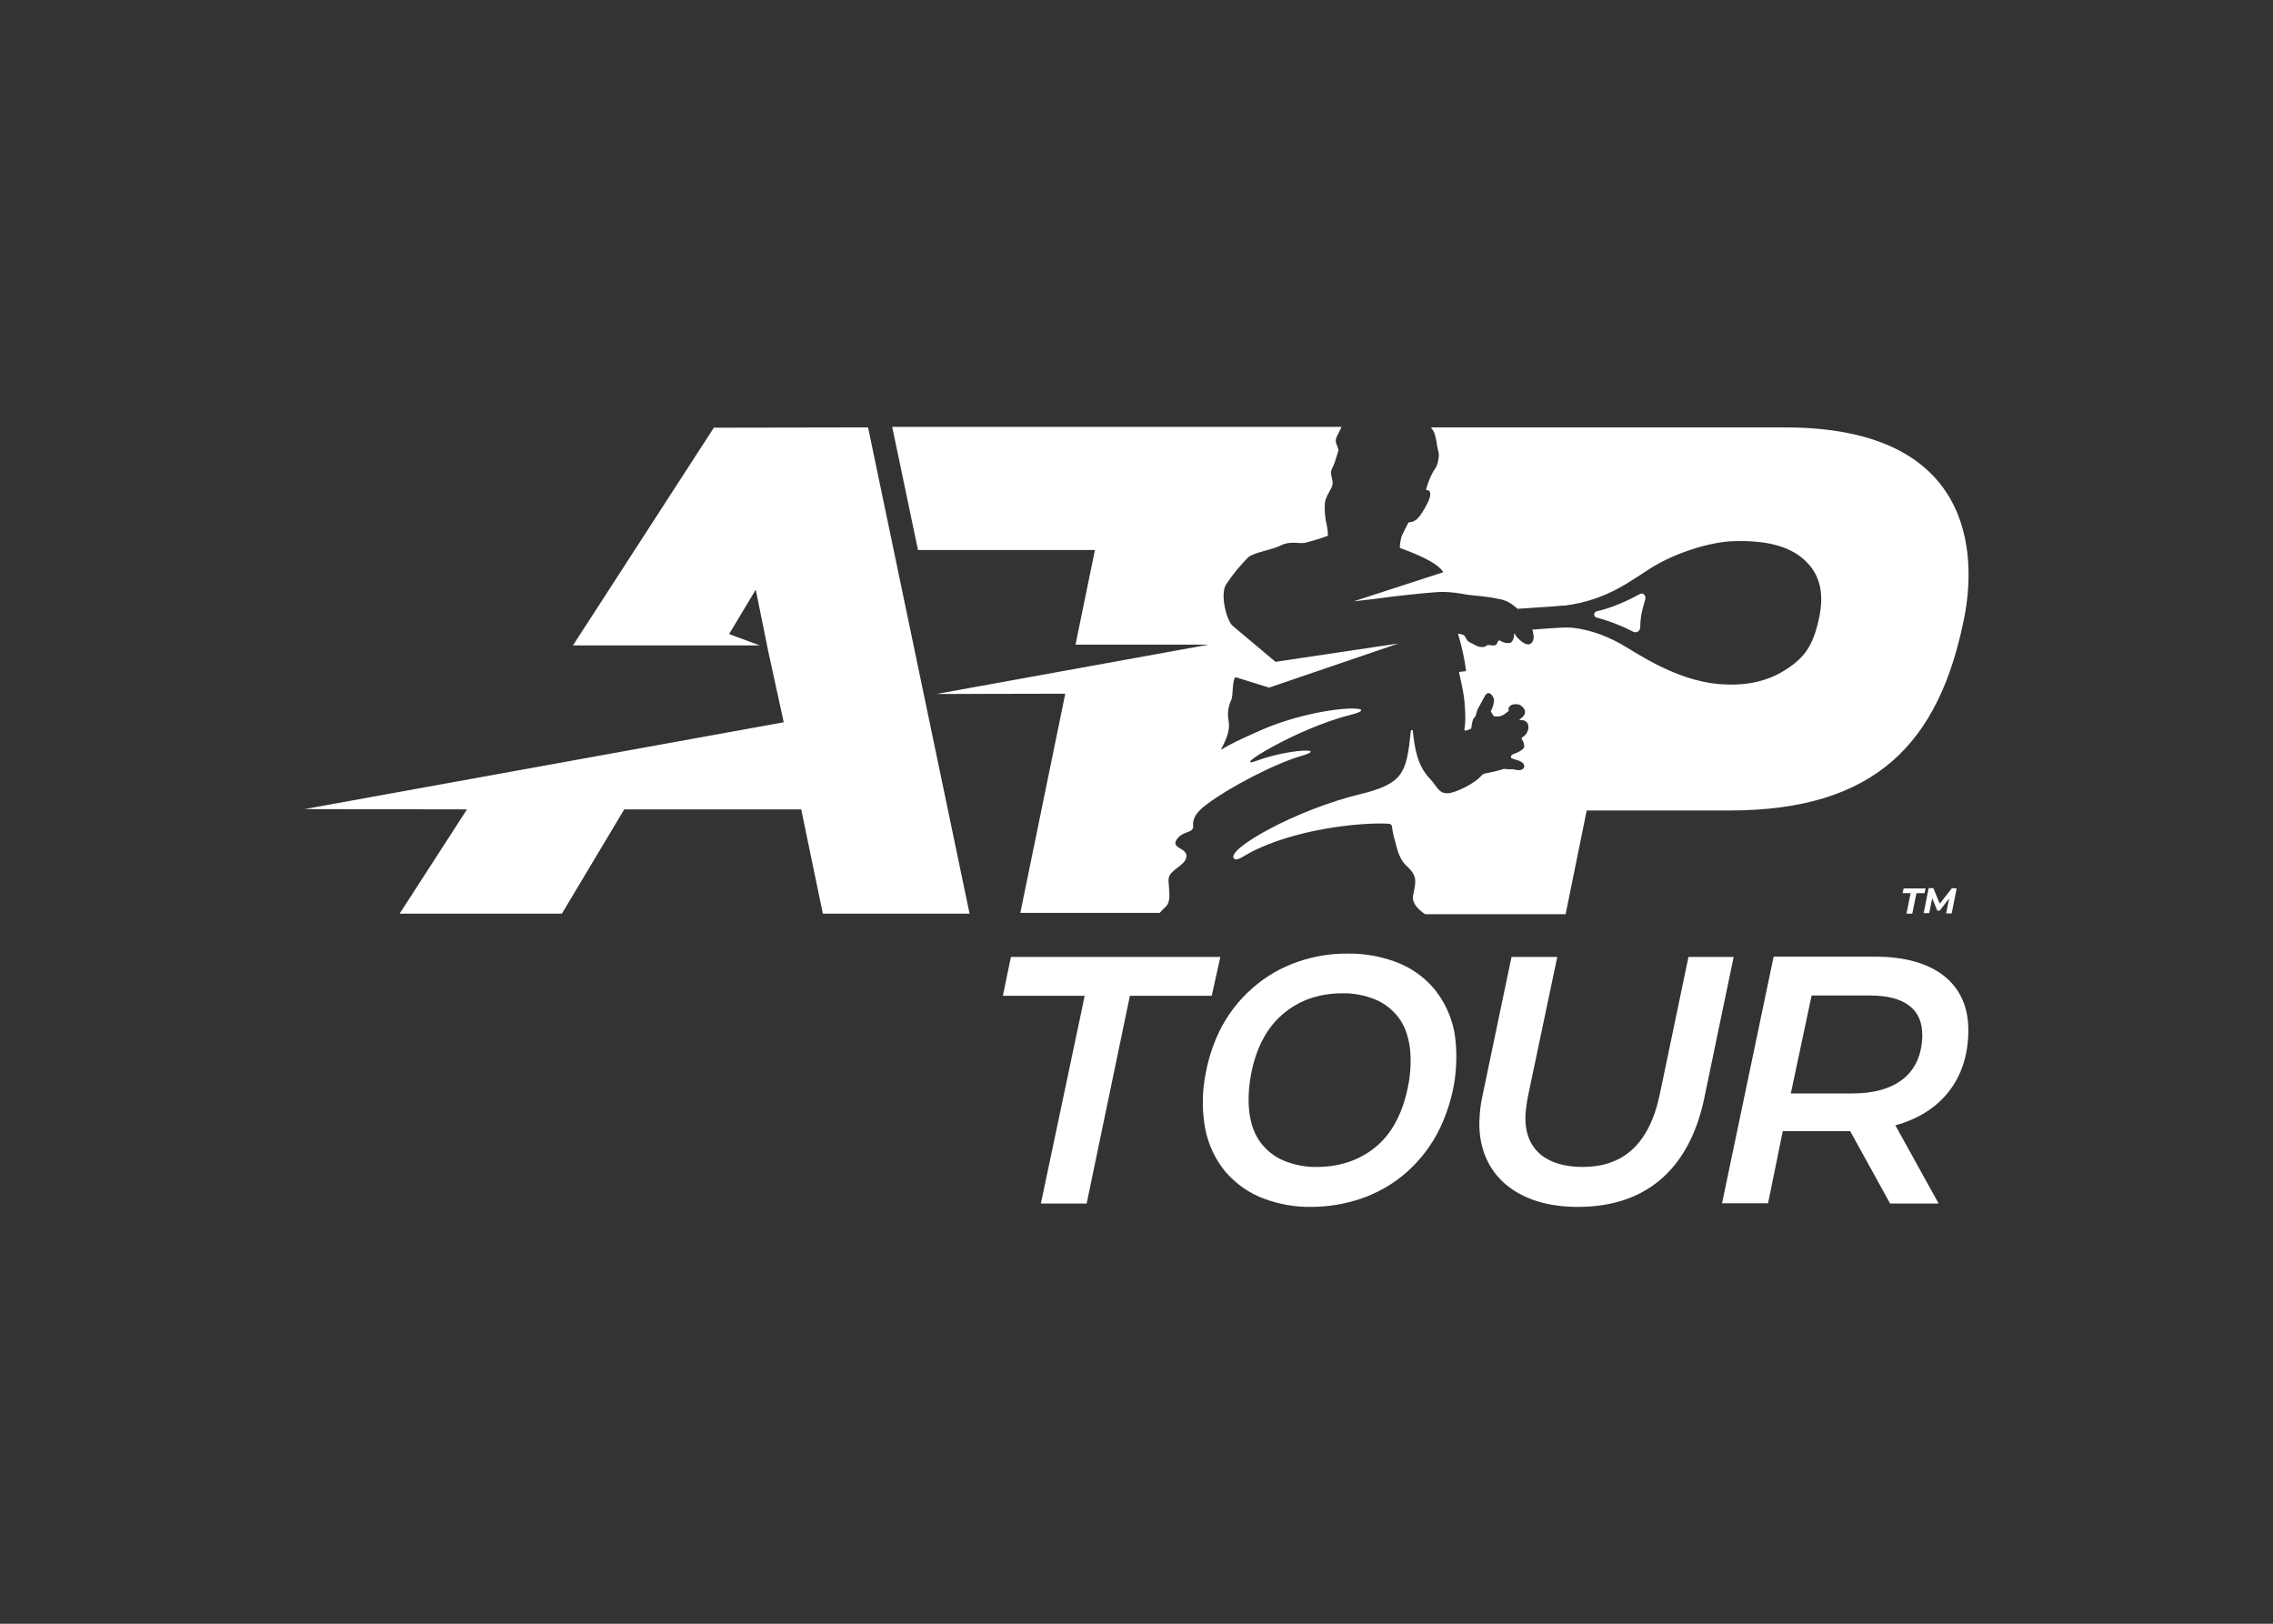 <svg width="112" height="80" viewBox="0 0 112 80" fill="none" xmlns="http://www.w3.org/2000/svg">
<rect x="0" y="0" width="112" height="80" fill="#333333" stroke="none"/>
<path d="M42.773 21.058L47.775 45.016H40.545L39.479 39.877H30.76L27.685 45.016H19.69L23.011 39.877L15.002 39.864L38.618 35.586L37.866 32.142L37.238 29.053L35.926 31.24L37.443 31.8H28.231L35.174 21.072L42.773 21.058ZM87.969 21.058H70.502C70.571 21.127 70.625 21.222 70.666 21.304C70.735 21.496 70.776 21.701 70.803 21.906C70.858 22.261 70.926 22.302 70.885 22.575C70.803 23.095 70.707 23.04 70.557 23.354C70.434 23.6 70.338 23.86 70.27 24.12C70.27 24.133 70.27 24.147 70.284 24.147C70.284 24.147 70.284 24.147 70.297 24.147C70.352 24.147 70.475 24.161 70.475 24.338C70.489 24.571 70.215 25.022 70.133 25.158C70.051 25.295 69.887 25.555 69.737 25.637C69.491 25.787 69.409 25.691 69.382 25.773C69.354 25.855 69.095 26.32 69.054 26.443C69.013 26.607 68.985 26.771 68.972 26.949C68.972 26.976 68.985 26.99 68.999 27.003C69.505 27.195 70.803 27.659 71.117 28.192L66.703 29.627C67.318 29.559 68.001 29.477 68.603 29.395C69.423 29.299 70.748 29.149 71.186 29.163C71.555 29.176 71.924 29.231 72.293 29.299C72.812 29.368 73.263 29.381 73.823 29.504C74.124 29.545 74.411 29.682 74.644 29.887C74.671 29.901 74.78 29.996 74.78 29.996C75.463 29.942 76.516 29.887 76.734 29.86C76.844 29.846 77.076 29.832 77.131 29.832C79.249 29.559 80.424 28.548 81.436 27.933C82.556 27.249 84.251 26.689 85.454 26.662C87.012 26.621 88.132 26.894 88.884 27.564C89.636 28.233 89.923 29.149 89.622 30.502C89.335 31.814 88.912 32.415 87.955 33.017C86.998 33.618 85.918 33.809 84.661 33.7C82.57 33.509 80.684 32.197 79.946 31.773C79.304 31.404 78.429 31.021 77.445 30.926C77.254 30.912 77.062 30.912 76.871 30.926C76.803 30.926 76.01 30.98 75.504 31.021C75.546 31.144 75.559 31.267 75.573 31.39C75.559 31.65 75.409 31.773 75.258 31.746C75.094 31.732 74.753 31.459 74.644 31.24C74.63 31.213 74.603 31.213 74.603 31.24C74.603 31.267 74.603 31.322 74.603 31.349C74.589 31.418 74.548 31.636 74.397 31.677C74.234 31.705 74.07 31.664 73.933 31.568C73.892 31.541 73.851 31.554 73.823 31.582C73.823 31.582 73.823 31.595 73.81 31.595C73.755 31.746 73.728 31.841 73.427 31.787C73.222 31.759 73.263 31.841 73.14 31.869C72.826 31.923 72.675 31.759 72.429 31.65C72.183 31.541 72.265 31.295 72.019 31.254C71.965 31.24 71.883 31.226 71.842 31.226C72.019 31.814 72.156 32.415 72.238 33.03C72.238 33.058 72.224 33.071 72.197 33.071L71.937 33.099C71.91 33.099 71.896 33.112 71.896 33.14C71.965 33.468 72.115 34.083 72.156 34.52C72.224 35.313 72.211 35.559 72.156 35.955C72.156 35.982 72.17 35.996 72.197 35.996H72.211C72.32 35.982 72.416 35.941 72.498 35.887C72.511 35.723 72.539 35.572 72.593 35.422C72.621 35.381 72.648 35.354 72.675 35.326C72.703 35.299 72.716 35.272 72.716 35.244L72.785 35.012C72.798 34.971 72.812 34.944 72.826 34.916L73.167 34.288C73.167 34.288 73.249 34.124 73.386 34.151C73.523 34.219 73.605 34.356 73.618 34.52C73.605 34.711 73.536 34.889 73.454 35.053L73.605 35.285C73.782 35.326 73.974 35.299 74.124 35.19C74.206 35.135 74.275 35.08 74.343 35.026C74.275 34.848 74.438 34.629 74.848 34.711C74.999 34.766 75.409 35.094 74.889 35.436C74.876 35.436 74.876 35.449 74.876 35.463C74.876 35.477 74.889 35.477 74.903 35.477C75.463 35.436 75.395 36.119 75.013 36.324C74.985 36.338 74.972 36.379 74.985 36.406C74.985 36.406 74.985 36.406 74.985 36.42C75.067 36.529 75.108 36.652 75.108 36.789C75.108 36.789 75.108 36.966 74.561 37.158C74.561 37.158 74.397 37.226 74.466 37.349C74.534 37.376 74.602 37.404 74.698 37.431C74.698 37.431 75.19 37.54 75.094 37.814C75.094 37.814 75.013 38.046 74.548 37.896C74.397 37.909 74.247 37.896 74.097 37.882C73.81 37.978 73.509 38.046 73.208 38.101C73.113 38.114 73.017 38.169 72.962 38.251C72.662 38.593 71.732 39.071 71.322 39.085C70.871 39.085 70.803 38.729 70.475 38.388C69.819 37.704 69.71 36.857 69.614 36.01C69.614 35.982 69.587 35.969 69.559 35.969C69.532 35.969 69.518 35.982 69.518 36.01C69.409 36.994 69.341 37.882 68.794 38.374C68.466 38.675 67.933 38.907 67.086 39.112C63.874 39.877 60.403 41.845 60.799 42.296C60.949 42.474 61.318 42.119 61.947 41.832C64.339 40.725 67.455 40.506 68.452 40.588C68.521 40.588 68.589 40.656 68.589 40.725C68.616 40.971 68.671 41.203 68.739 41.435C68.821 41.75 68.931 42.296 69.259 42.611C69.86 43.171 69.778 43.376 69.628 44.128C69.532 44.62 70.202 45.03 70.229 45.043H77.144L78.183 39.932H85.208C92.383 39.932 95.567 36.652 96.797 30.379C97.371 27.4 97.344 21.058 87.969 21.058ZM57.123 45.002C57.218 44.893 57.328 44.77 57.464 44.647C57.765 44.333 57.533 43.554 57.587 43.253C57.669 42.857 58.353 42.652 58.448 42.269C58.599 41.736 57.546 41.832 58.052 41.271C58.366 40.93 58.817 41.039 58.79 40.697C58.735 40.137 59.282 39.768 59.514 39.59C60.512 38.839 62.74 37.65 64.093 37.253C65.514 36.843 63.56 36.884 61.947 37.472C60.485 38.005 63.847 35.9 66.512 35.231C68.411 34.752 65.118 34.657 62.084 35.996C61.127 36.42 60.58 36.679 60.198 36.925C60.184 36.925 60.184 36.925 60.17 36.925V36.912C60.321 36.611 60.635 36.078 60.539 35.531C60.471 35.19 60.512 34.821 60.662 34.506C60.772 34.288 60.703 33.714 60.84 33.399C60.854 33.372 60.881 33.372 60.908 33.372L62.535 33.878L68.903 31.705L62.849 32.607L60.717 30.816C60.416 30.502 60.116 29.258 60.416 28.794C60.731 28.315 61.1 27.864 61.51 27.454C61.797 27.208 62.671 27.099 63.095 26.88C63.573 26.634 63.956 26.798 64.311 26.744C64.68 26.648 65.049 26.539 65.418 26.402C65.432 26.402 65.432 26.388 65.432 26.375C65.432 26.238 65.418 26.088 65.391 25.951C65.295 25.568 65.254 25.186 65.282 24.789C65.323 24.407 65.651 24.079 65.664 23.833C65.678 23.587 65.5 23.327 65.637 23.081C65.76 22.849 65.801 22.671 65.951 22.193C65.91 21.906 65.733 21.81 65.869 21.509C65.938 21.359 66.061 21.14 66.102 21.031H43.962L45.233 27.099H53.952L52.995 31.759H59.569L46.148 34.192L52.49 34.178L50.276 44.975H57.123V45.002ZM80.493 31.131C80.602 31.185 80.739 31.131 80.793 31.021C80.807 30.98 80.821 30.939 80.821 30.898C80.835 30.297 80.93 30.024 81.067 29.532C81.121 29.34 80.957 29.176 80.793 29.272C79.823 29.805 79.099 30.024 78.675 30.119C78.607 30.133 78.552 30.201 78.552 30.27C78.552 30.338 78.579 30.393 78.648 30.42C79.276 30.584 79.905 30.83 80.493 31.131Z" fill="white"/>
<path d="M53.448 49.061H49.416L49.812 47.148H60.131L59.707 49.061H55.675L53.543 59.298H51.288L53.448 49.061Z" fill="white"/>
<path d="M72.893 55.307C72.906 54.87 72.948 54.432 73.043 54.009L74.478 47.148H76.733L75.298 53.968C75.23 54.323 75.175 54.678 75.162 55.047C75.148 56.701 76.269 57.494 77.99 57.494C79.918 57.494 81.243 56.441 81.776 53.954L83.198 47.148H85.425L83.977 54.104C83.225 57.685 81.025 59.462 77.758 59.462C74.765 59.475 72.865 57.876 72.893 55.307Z" fill="white"/>
<path d="M93.393 55.444L95.525 59.298H93.134L91.166 55.731H87.845L87.12 59.284H84.852L87.394 47.134H92.409C95.348 47.134 97.015 48.487 96.988 50.797C96.974 53.175 95.635 54.829 93.393 55.444ZM94.719 51.016C94.733 49.69 93.803 49.048 92.15 49.048H89.266L88.241 53.872H91.234C93.421 53.886 94.692 52.888 94.719 51.016Z" fill="white"/>
<path d="M71.679 53.216C71.556 54.036 71.31 54.829 70.955 55.581C70.559 56.401 70.012 57.125 69.342 57.726C68.673 58.328 67.88 58.779 67.033 59.066C66.254 59.325 65.434 59.462 64.614 59.462C63.821 59.476 63.042 59.339 62.304 59.066C61.552 58.792 60.896 58.328 60.377 57.726C59.871 57.111 59.53 56.373 59.379 55.581C59.243 54.802 59.229 53.995 59.352 53.216C59.475 52.396 59.707 51.604 60.063 50.852C60.459 50.032 61.006 49.308 61.689 48.706C62.359 48.105 63.151 47.654 63.999 47.367C64.778 47.107 65.598 46.971 66.418 46.984C67.21 46.971 67.989 47.107 68.741 47.381C69.493 47.654 70.149 48.105 70.668 48.72C71.174 49.335 71.515 50.073 71.666 50.866C71.789 51.631 71.789 52.424 71.679 53.216ZM69.438 53.216C69.602 52.027 69.493 50.92 68.919 50.141C68.618 49.745 68.222 49.431 67.757 49.239C67.238 49.034 66.691 48.925 66.131 48.939C65.543 48.939 64.969 49.034 64.422 49.239C63.889 49.444 63.411 49.759 63.001 50.155C62.208 50.934 61.771 52.041 61.593 53.23C61.429 54.405 61.539 55.526 62.113 56.291C62.413 56.688 62.81 57.002 63.274 57.193C63.794 57.398 64.34 57.508 64.901 57.494C65.488 57.494 66.062 57.398 66.609 57.193C67.142 56.988 67.62 56.688 68.03 56.291C68.823 55.512 69.247 54.392 69.438 53.216Z" fill="white"/>
<path d="M94.144 44.005H93.748L93.803 43.772H94.882L94.828 44.005H94.431L94.226 45.016H93.939L94.144 44.005ZM96.413 43.772L96.167 45.002H95.894L96.044 44.264L95.579 44.865H95.456L95.21 44.251L95.06 44.989H94.787L95.033 43.758H95.265L95.579 44.524L96.181 43.758L96.413 43.772Z" fill="white"/>
</svg>
